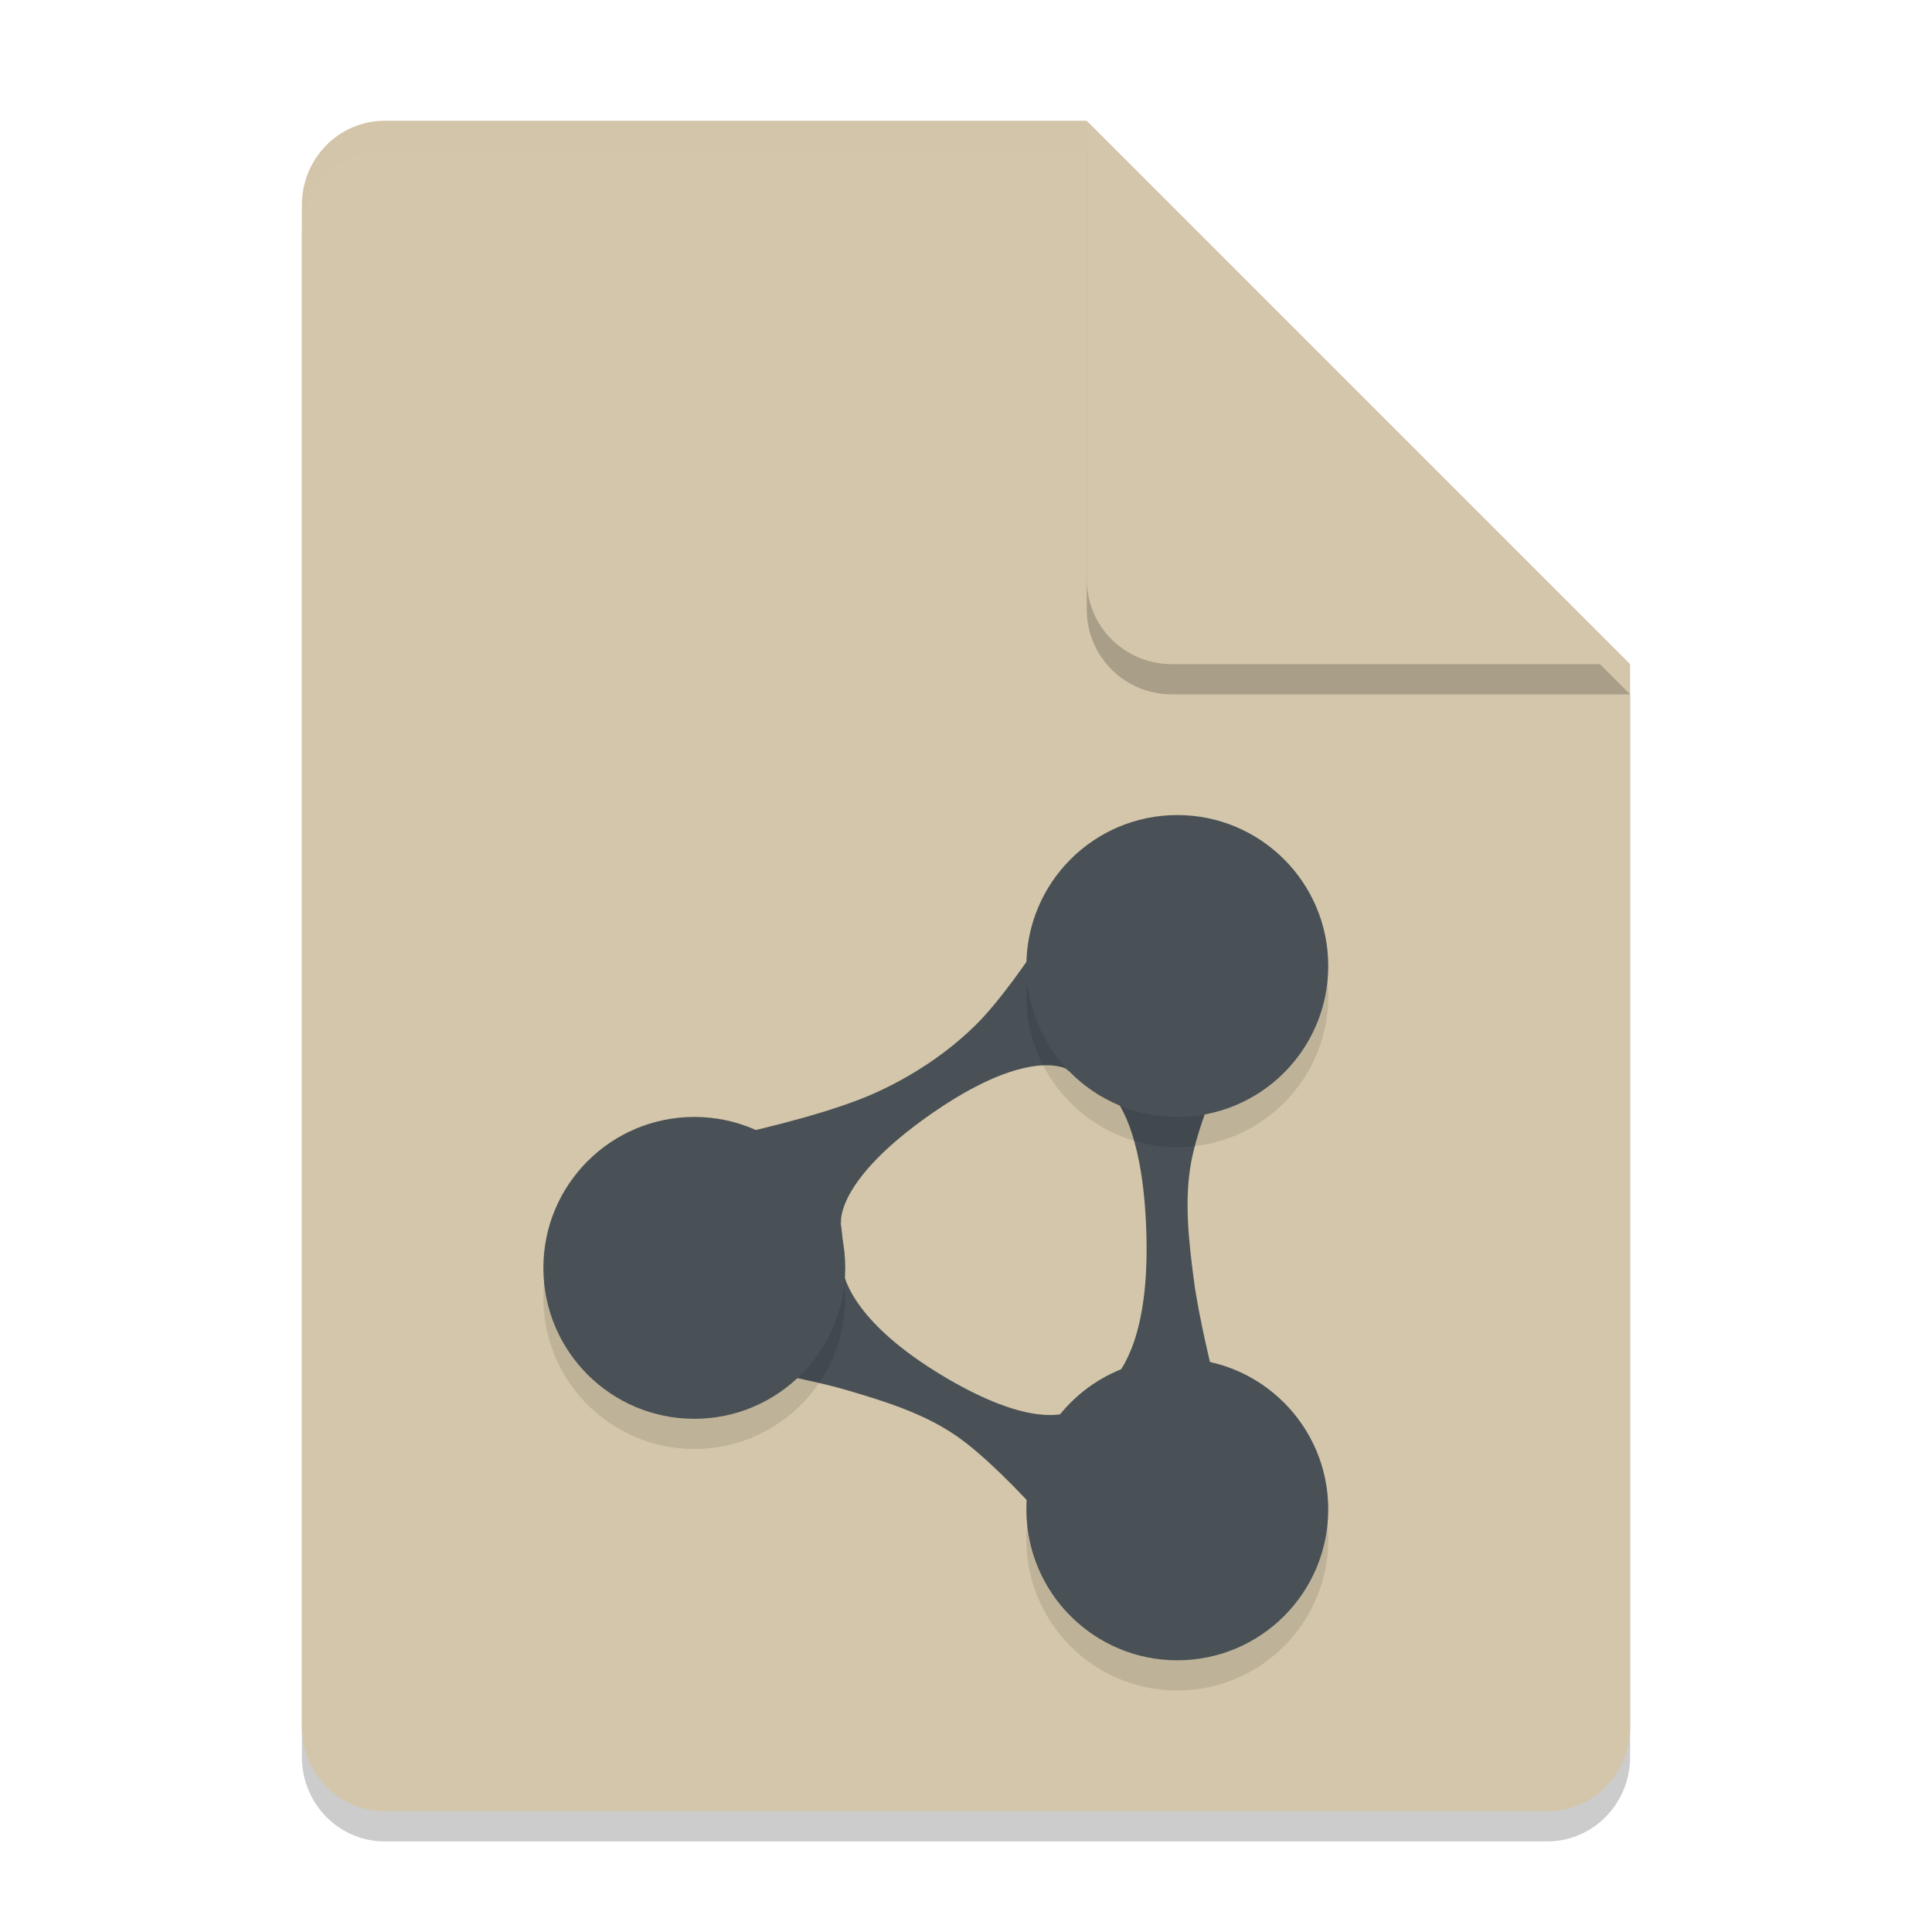 <svg xmlns="http://www.w3.org/2000/svg" width="64" height="64" version="1.1">
 <path style="opacity:0.2" d="M 12.75,5 C 11.226,5 10,6.249 10,7.8 v 50.4 c 0,1.55 1.226,2.8 2.75,2.8 h 38.5 C 52.772,61 54,59.75 54,58.2 V 23 L 40,19 36,5 Z"/>
 <path style="fill:#d3c6aa" d="M 12.75,4 C 11.226,4 10,5.249 10,6.8 v 50.4 c 0,1.55 1.226,2.8 2.75,2.8 h 38.5 C 52.772,60 54,58.75 54,57.2 V 22 L 40,18 36,4 Z"/>
 <path style="opacity:0.2" d="M 54,23 36,5 V 20.188 C 36,21.747 37.255,23 38.812,23 Z"/>
 <path style="fill:#d3c6aa" d="M 54,22 36,4 V 19.188 C 36,20.747 37.255,22 38.812,22 Z"/>
 <path style="opacity:0.2;fill:#d3c6aa" d="M 12.75 4 C 11.226 4 10 5.25 10 6.801 L 10 7.801 C 10 6.25 11.226 5 12.75 5 L 36 5 L 36 4 L 12.75 4 z"/>
 <path style="fill:#495156" d="m 36.078,28.604 c 0,0 -2.211,3.837 -3.774,5.367 -0.96,0.94 -2.12,1.701 -3.347,2.249 -2.587,1.156 -8.238,2.096 -8.238,2.096 l 1.451,1.983 -1.613,4.399 c 0,0 5.072,0.641 7.514,1.358 1.234,0.362 2.496,0.756 3.562,1.477 1.831,1.238 4.637,4.741 4.637,4.741 l 1.115,-2.232 3.944,-0.249 c 0,0 -1.457,-4.897 -1.785,-7.42 -0.166,-1.275 -0.317,-2.594 -0.088,-3.859 0.395,-2.175 2.47,-6.153 2.47,-6.153 l -3.802,-0.187 z m -1.18,6.696 c 0.202,0.021 0.332,0.064 0.393,0.09 0.157,0.12 0.319,0.232 0.489,0.334 0.324,0.193 0.657,0.346 0.996,0.458 0.396,0.424 1.127,1.627 1.202,4.789 0.077,3.187 -0.756,4.414 -1.211,4.849 -0.469,0.238 -0.908,0.556 -1.301,0.942 -0.432,0.172 -1.664,0.362 -4.263,-1.202 -2.814,-1.696 -3.232,-3.114 -3.293,-3.539 0.04,-0.516 0.014,-1.031 -0.065,-1.533 l 0.017,0.031 c 0,0 -0.23,-1.379 2.99,-3.624 2.162,-1.506 3.439,-1.658 4.045,-1.596 z"/>
 <path style="opacity:0.1" d="m 39,28 a 5,5 0 0 0 -5,5 5,5 0 0 0 5,5 5,5 0 0 0 5,-5 5,5 0 0 0 -5,-5 z M 23,38 a 5,5 0 0 0 -5,5 5,5 0 0 0 5,5 5,5 0 0 0 5,-5 5,5 0 0 0 -5,-5 z m 16,8 a 5,5 0 0 0 -5,5 5,5 0 0 0 5,5 5,5 0 0 0 5,-5 5,5 0 0 0 -5,-5 z"/>
 <circle style="fill:#495156" cx="23" cy="42" r="5"/>
 <circle style="fill:#495156" cx="39" cy="32" r="5"/>
 <circle style="fill:#495156" cx="39" cy="50" r="5"/>
</svg>
